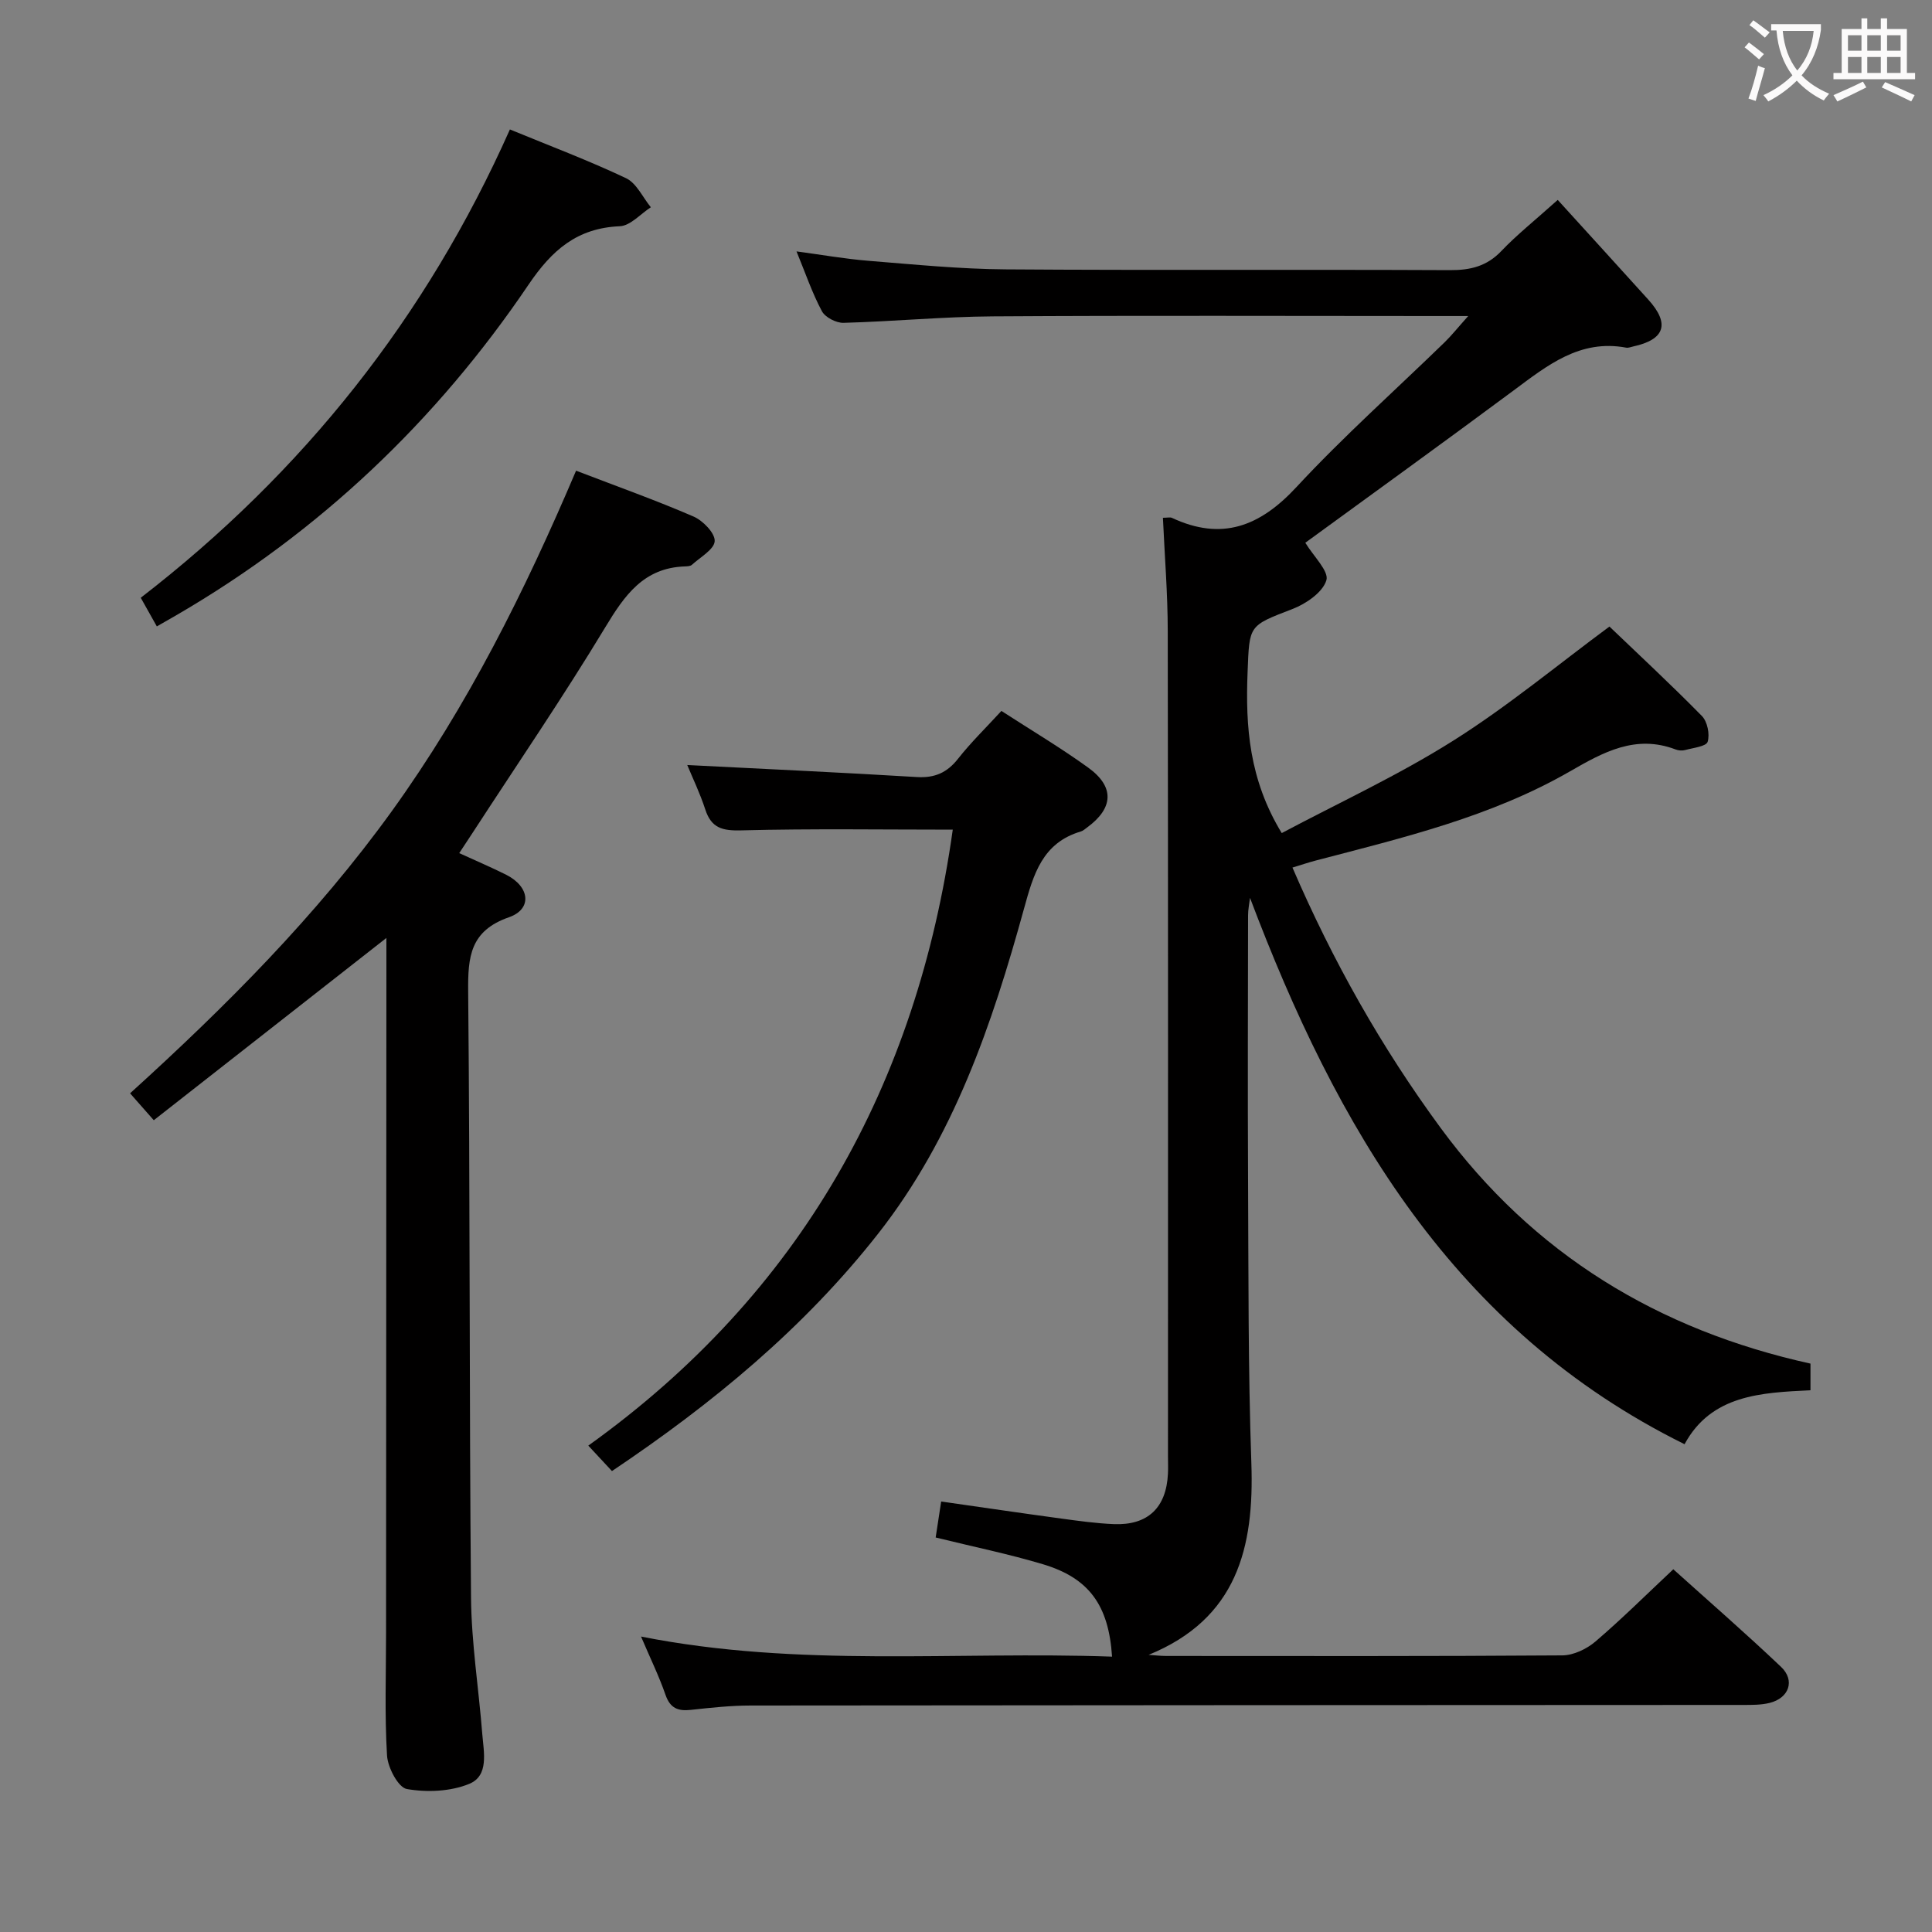 <svg enable-background="new 0 0 400 400" viewBox="0 0 400 400" xmlns="http://www.w3.org/2000/svg"><rect x="0" y="0" width="400" height="400" fill="#808080" stroke="none"/><g fill="#010000"><path d="m346.44 324.9c7.08 6.38 14.85 13.13 22.31 20.21 2.96 2.82 1.65 6.46-2.37 7.46-1.74.43-3.62.42-5.43.42-68.5.04-136.99.04-205.49.12-4.14 0-8.29.45-12.42.9-2.66.29-4.28-.32-5.25-3.1-1.35-3.9-3.18-7.63-5.07-12.08 32.7 6.49 65.15 3.01 97.52 4.16-.7-10.68-4.78-16.28-14.34-19.14-7.12-2.13-14.43-3.62-22.18-5.53.34-2.22.7-4.6 1.14-7.45 8.52 1.22 16.67 2.42 24.84 3.53 3.62.49 7.25 1 10.9 1.15 7.03.29 10.87-3.39 11.21-10.42.06-1.16.01-2.33.01-3.5 0-57 .04-113.99-.05-170.99-.01-7.76-.64-15.53-1-23.44.93 0 1.48-.16 1.87.02 10.32 4.83 18.21 1.78 25.76-6.36 9.72-10.48 20.45-20.04 30.72-30.02 1.4-1.37 2.63-2.92 4.86-5.41-2.96 0-4.71 0-6.46 0-30.67 0-61.33-.13-92 .07-10.29.07-20.58 1.06-30.88 1.34-1.52.04-3.8-1.14-4.48-2.42-2.02-3.78-3.41-7.9-5.25-12.37 5.24.7 10.07 1.56 14.94 1.95 9.44.76 18.89 1.7 28.34 1.77 30.66.22 61.33.01 91.99.16 4.24.02 7.64-.79 10.66-3.96 3.18-3.34 6.82-6.23 11.67-10.58 6.43 7.08 12.61 13.84 18.75 20.64 4.52 5 3.45 8.27-3.11 9.7-.49.11-1.01.33-1.46.25-9.6-1.8-16.35 3.69-23.34 8.88-14.55 10.8-29.24 21.4-43.1 31.51 1.72 2.84 4.94 5.9 4.36 7.78-.77 2.5-4.21 4.86-7.02 5.94-9.12 3.51-8.9 3.29-9.29 13.04-.45 11.31.31 22.25 7.07 33.35 11.68-6.21 24.03-11.9 35.44-19.09 11.34-7.14 21.73-15.78 32.41-23.67 6.07 5.82 12.76 12.02 19.14 18.52 1.14 1.16 1.67 3.79 1.19 5.34-.3.97-3.01 1.25-4.67 1.71-.61.17-1.38.1-1.98-.13-8.27-3.14-14.96.57-21.85 4.54-16.31 9.39-34.47 13.72-52.47 18.42-1.55.4-3.07.92-4.99 1.5 8.35 19.37 18.43 37.24 30.69 53.92 19.2 26.12 45.02 41.82 76.56 48.78v5.52c-10.17.49-20.54.93-26.07 11.17-47.88-23.7-72.06-65.73-89.97-113.12-.14 1.2-.4 2.41-.4 3.61-.03 18.33-.09 36.67 0 55 .1 19.48 0 38.98.68 58.44.61 17.49-2.96 32.19-21.27 39.68 1.22.08 2.44.23 3.66.23 27.33.01 54.66.08 82-.12 2.31-.02 5.03-1.32 6.84-2.86 5.47-4.68 10.55-9.73 16.13-14.97z"/><path d="m119.27 97.45c8.57 3.29 16.55 6.13 24.31 9.49 1.95.84 4.46 3.42 4.39 5.08-.08 1.72-2.98 3.33-4.72 4.92-.32.29-.95.31-1.44.33-8.56.28-12.5 5.99-16.53 12.66-8.68 14.36-18.16 28.24-27.31 42.31-.9 1.38-1.81 2.74-2.89 4.39 3.46 1.59 6.66 2.94 9.76 4.5 4.86 2.46 5.4 7.08.53 8.78-8.04 2.8-8.51 8.18-8.44 15.38.4 41.8.22 83.61.59 125.42.08 9.44 1.59 18.86 2.33 28.29.3 3.77 1.43 8.63-2.7 10.33-3.86 1.59-8.74 1.79-12.91 1.07-1.78-.31-3.96-4.44-4.11-6.94-.51-8.46-.2-16.98-.2-25.47.02-46.14.04-92.28.07-138.42 0-1.8 0-3.59 0-5.38-16.09 12.61-31.98 25.06-48.16 37.74-1.91-2.17-3.2-3.63-4.91-5.57 19.85-18 38.59-36.79 54.22-58.46 15.65-21.72 27.49-45.45 38.12-70.45z"/><path d="m197.26 171.77c-14.54 0-29.17-.23-43.78.15-3.9.1-6.2-.45-7.46-4.33-1.11-3.41-2.69-6.67-3.73-9.2 15.83.81 31.7 1.53 47.55 2.49 3.7.22 6.25-.91 8.52-3.8 2.65-3.37 5.76-6.39 8.97-9.89 6.08 3.94 12.21 7.58 17.96 11.73 5.52 3.98 5.26 8.4-.23 12.41-.4.29-.8.67-1.26.81-8 2.36-9.83 8.87-11.79 15.99-6.59 23.93-14.55 47.34-30.17 67.25-15.37 19.59-34.28 35.19-55.14 49.19-1.49-1.6-2.81-3.02-4.9-5.27 43.99-31.51 68.05-74.74 75.46-127.53z"/><path d="m32.47 129.69c-1.14-2.03-2.17-3.86-3.33-5.93 33.66-25.99 59.13-58.08 76.43-96.96 8.24 3.39 16.29 6.42 24.04 10.09 2.18 1.03 3.45 3.96 5.14 6.02-2.14 1.38-4.24 3.84-6.44 3.93-8.84.38-14.03 4.93-18.87 12.08-19.08 28.21-43.28 51.2-72.82 68.39-1.28.75-2.57 1.48-4.15 2.38z"/></g><path d="m362.1 8.8c1.1.8 2.1 1.6 3.1 2.4l-1 1.1c-1.3-1.1-2.3-2-3-2.5zm1.9 4.8c.5.2.9.4 1.4.5-.6 2.3-1.3 4.5-1.9 6.8l-1.5-.5c.8-2.1 1.4-4.3 2-6.8zm-1-9.4c1.3.9 2.4 1.8 3.4 2.5l-1 1.1c-1.4-1.2-2.4-2.1-3.2-2.6zm3.7 2.2v-1.4h10.3v1.2c-.5 3.6-1.8 6.8-4 9.4 1.5 1.6 3.4 2.8 5.7 3.8-.3.4-.7.8-1.1 1.4-2.3-1.1-4.1-2.5-5.6-4.1-1.6 1.6-3.6 3.1-5.9 4.3-.3-.5-.7-.9-1-1.3 2.4-1.1 4.4-2.5 6-4.1-1.9-2.5-3-5.6-3.3-9.3h-1.1zm8.8 0h-6.4c.3 3.3 1.3 6 3 8.2 2-2.3 3.1-5.1 3.4-8.2z" fill="#fbfafa"/><path d="m385.3 3.8h1.3v2.2h2.8v-2.2h1.3v2.2h4.1v9.1h1.7v1.3h-16.9v-1.3h1.7v-9.1h4.1v-2.2zm.4 13.1.7 1.2c-1.8.9-3.8 1.9-6 2.9-.2-.4-.5-.8-.8-1.3 2.3-1 4.3-1.9 6.1-2.8zm-3.1-6.4h2.8v-3.2h-2.8zm0 4.6h2.8v-3.3h-2.8zm4-4.6h2.8v-3.2h-2.8zm0 4.6h2.8v-3.3h-2.8zm3.7 1.9c2.1.9 4.1 1.8 6.1 2.7l-.7 1.3c-2.2-1.1-4.2-2-6.1-2.9zm3.2-9.7h-2.8v3.2h2.8zm-2.8 7.8h2.8v-3.3h-2.8z" fill="#fbfafa"/></svg>